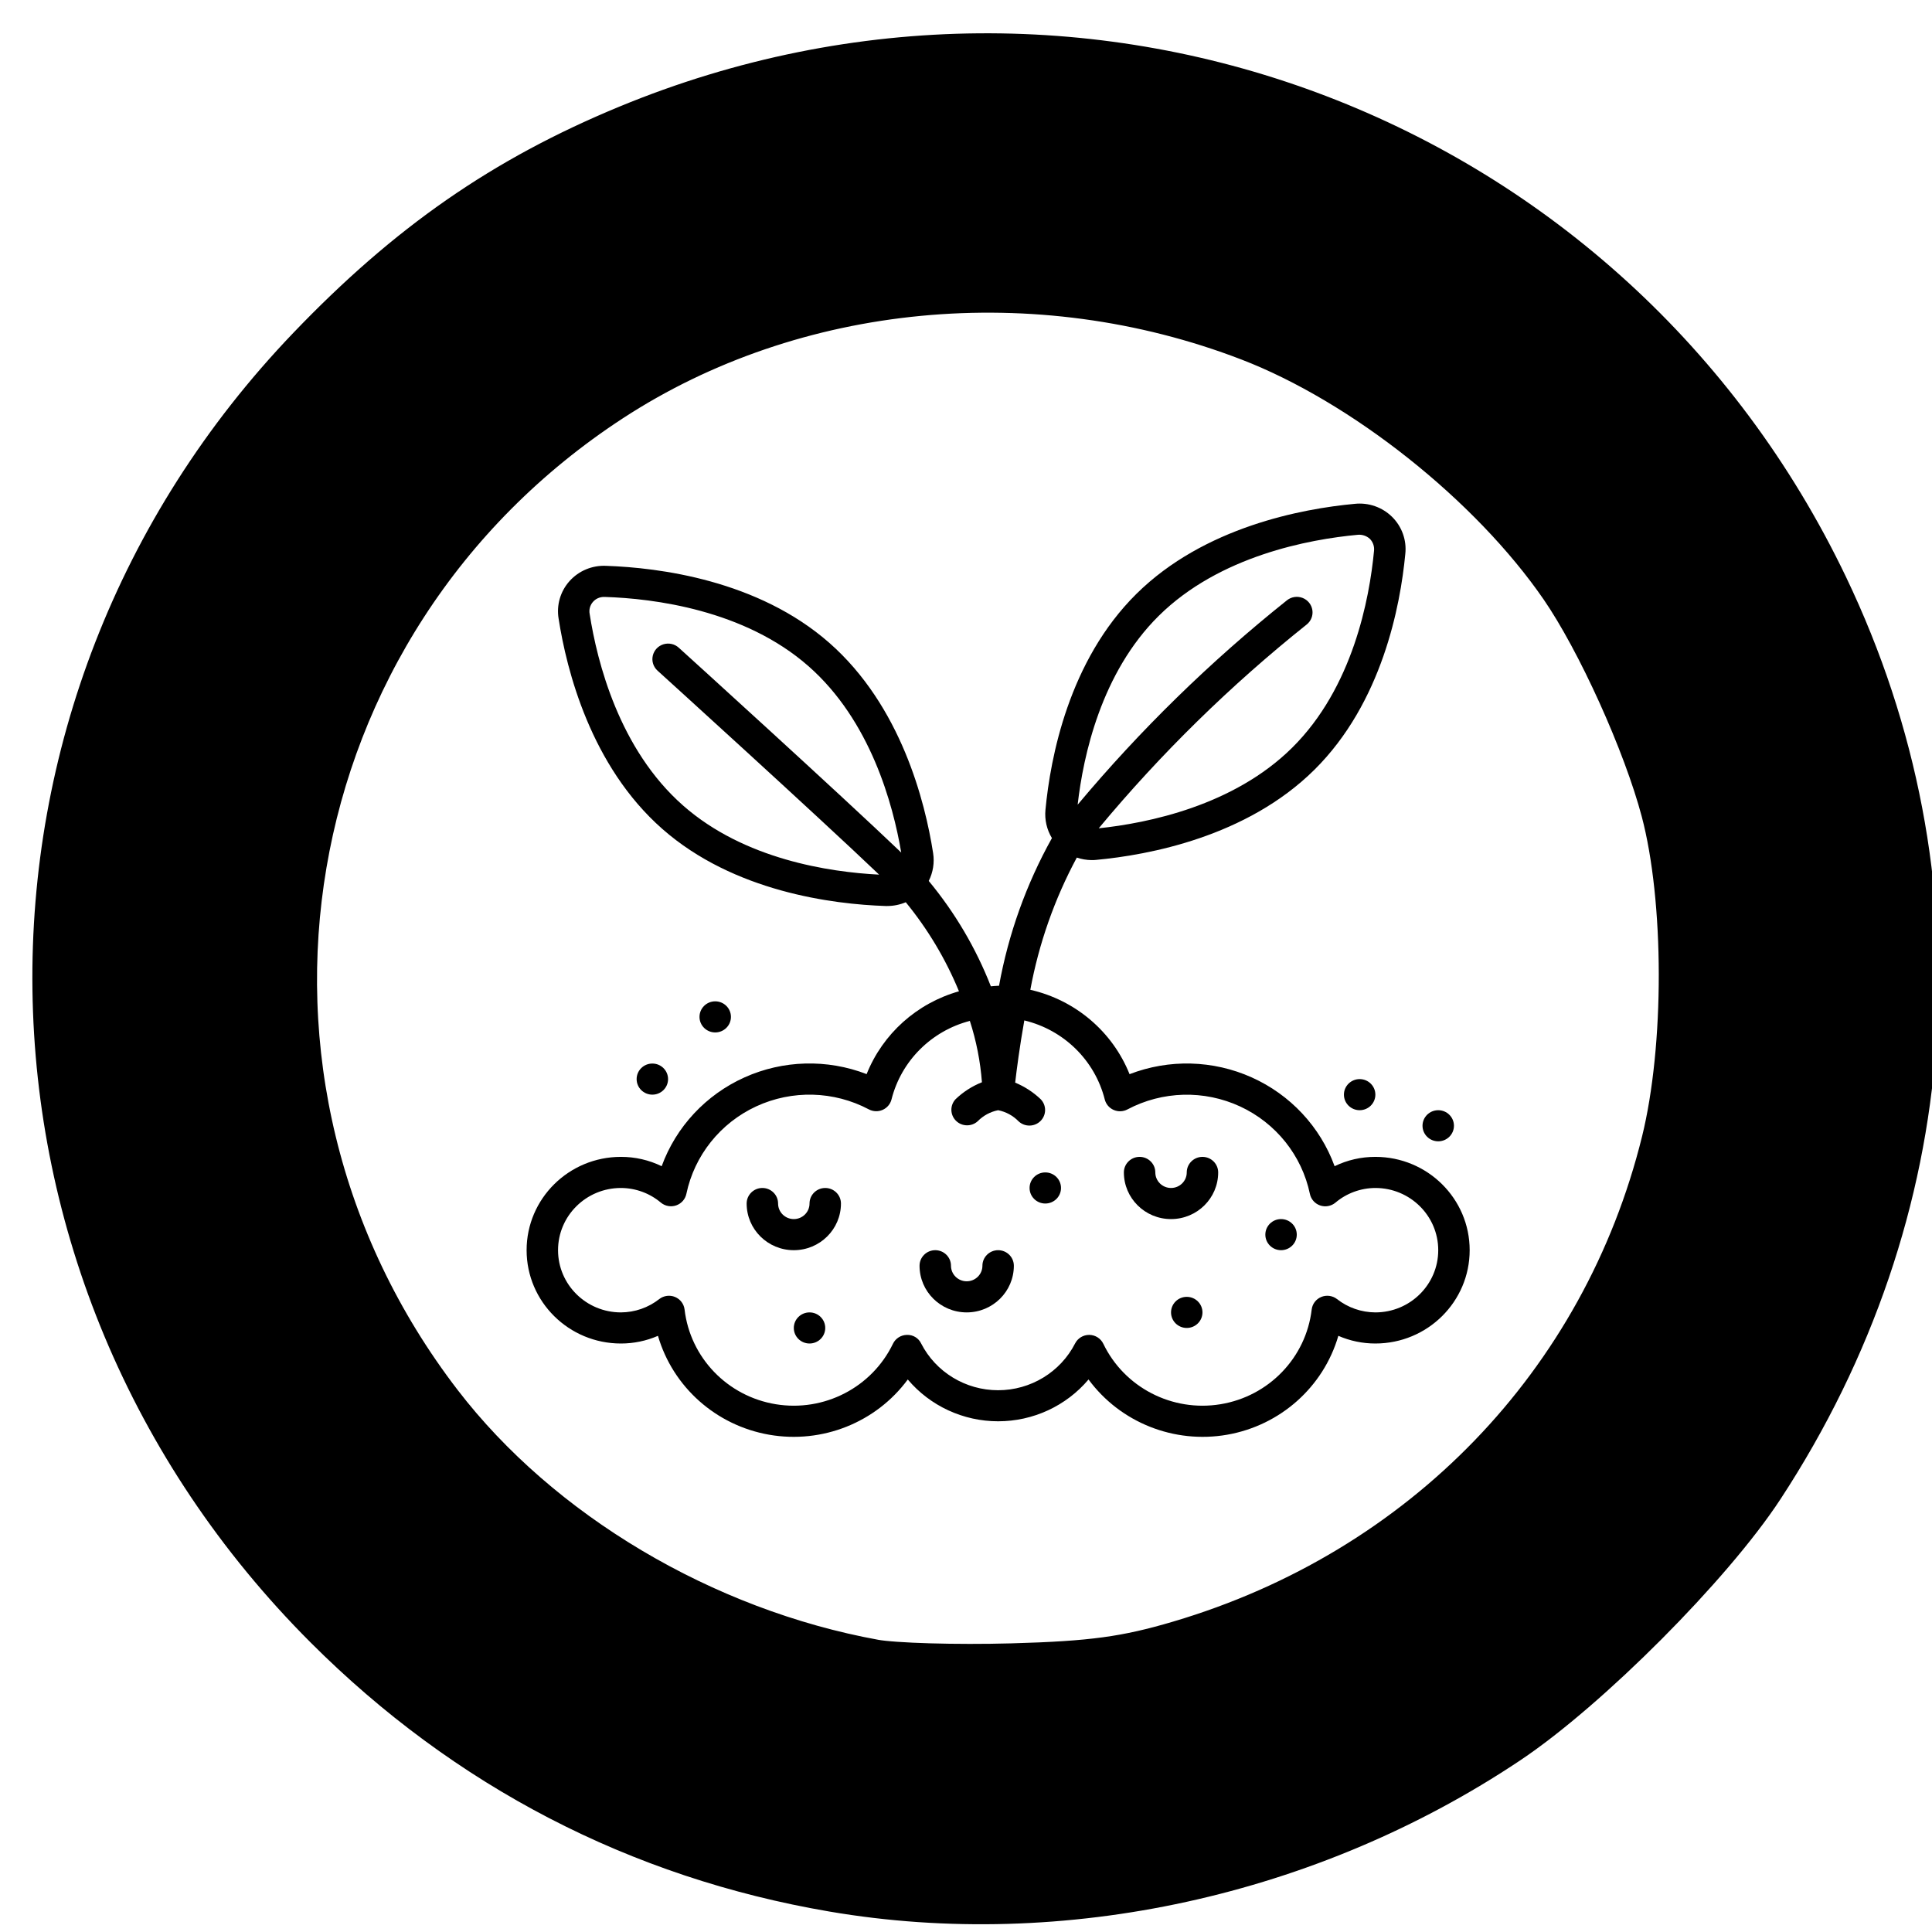<?xml version="1.0" encoding="UTF-8" standalone="no"?>
<svg
   xmlns:dc="http://purl.org/dc/elements/1.1/"
   xmlns:cc="http://creativecommons.org/ns#"
   xmlns:rdf="http://www.w3.org/1999/02/22-rdf-syntax-ns#"
   xmlns:svg="http://www.w3.org/2000/svg"
   xmlns="http://www.w3.org/2000/svg"
   xmlns:sodipodi="http://sodipodi.sourceforge.net/DTD/sodipodi-0.dtd"
   xmlns:inkscape="http://www.inkscape.org/namespaces/inkscape"
   width="400"
   height="400"
   viewBox="0 0 105.833 105.833"
   version="1.1"
   id="svg8"
   inkscape:version="1.0.1 (0767f8302a, 2020-10-17)"
   sodipodi:docname="soil.svg">
  <defs
     id="defs2" />
  <sodipodi:namedview
     id="base"
     pagecolor="#ffffff"
     bordercolor="#666666"
     borderopacity="1.0"
     inkscape:pageopacity="0.0"
     inkscape:pageshadow="2"
     inkscape:zoom="0.61580177"
     inkscape:cx="163.76852"
     inkscape:cy="192.86126"
     inkscape:document-units="mm"
     inkscape:current-layer="layer1"
     inkscape:document-rotation="0"
     showgrid="false"
     units="px"
     inkscape:window-width="1368"
     inkscape:window-height="836"
     inkscape:window-x="72"
     inkscape:window-y="27"
     inkscape:window-maximized="1" />
  <g
     inkscape:label="Layer 1"
     inkscape:groupmode="layer"
     id="layer1">
    <g
       id="001---Plant"
       fill="#000000"
       fill-rule="nonzero"
       transform="matrix(0.861,0,0,0.852,28.847,26.736)">
      <path
         id="Shape"
         d="M 54,43 C 53.101,42.998 52.214,43.203 51.407,43.6 50.491,41.063 48.589,39.004 46.132,37.89 43.676,36.776 40.873,36.701 38.361,37.683 c -1.085,-2.736 -3.445,-4.764 -6.313,-5.425 0.542,-2.969 1.539,-5.836 2.957,-8.5 0.301,0.103 0.617,0.157 0.936,0.161 0.1,0 0.193,0 0.291,-0.013 3.335,-0.312 9.574,-1.479 13.884,-5.789 4.31,-4.31 5.477,-10.55 5.789,-13.885 C 56,3.353 55.691,2.478 55.066,1.853 54.441,1.228 53.566,0.919 52.687,1.014 49.351,1.326 43.111,2.494 38.8,6.8 c -4.311,4.306 -5.477,10.548 -5.789,13.884 -0.061,0.635 0.083,1.274 0.411,1.821 -1.633,2.96 -2.769,6.167 -3.365,9.495 -0.02,0 -0.038,0 -0.057,0 -0.157,0 -0.307,0.027 -0.463,0.035 -0.95,-2.454 -2.284,-4.74 -3.952,-6.775 0.275,-0.553 0.373,-1.177 0.279,-1.787 -0.51,-3.312 -2.046,-9.472 -6.6,-13.517 C 14.71,5.911 8.406,5.116 5.058,5 4.175,4.958 3.321,5.317 2.734,5.977 2.147,6.638 1.891,7.529 2.037,8.4 c 0.509,3.312 2.046,9.471 6.6,13.517 4.554,4.046 10.856,4.84 14.2,4.954 h 0.107 c 0.406,-2.53e-4 0.807,-0.083 1.18,-0.242 1.403,1.732 2.544,3.661 3.384,5.726 -2.679,0.765 -4.85,2.733 -5.875,5.324 -2.512,-0.98 -5.313,-0.904 -7.768,0.211 C 11.409,39.005 9.509,41.064 8.593,43.6 7.786,43.203 6.899,42.998 6,43 c -3.314,0 -6,2.686 -6,6 0,3.314 2.686,6 6,6 0.811,9.01e-4 1.614,-0.167 2.357,-0.494 0.951,3.295 3.695,5.761 7.072,6.358 3.377,0.596 6.8,-0.781 8.822,-3.551 1.424,1.704 3.53,2.688 5.75,2.688 2.22,0 4.326,-0.984 5.75,-2.688 2.022,2.77 5.445,4.147 8.822,3.551 C 47.95,60.267 50.694,57.801 51.645,54.506 52.387,54.832 53.189,55.001 54,55 c 3.314,0 6,-2.686 6,-6 0,-3.314 -2.686,-6 -6,-6 z M 40.217,8.217 c 3.865,-3.865 9.589,-4.925 12.657,-5.212 0.285,-0.029 0.568,0.067 0.778,0.262 0.2,0.207 0.296,0.492 0.262,0.778 -0.288,3.068 -1.346,8.791 -5.214,12.655 -3.725,3.725 -9.168,4.841 -12.3,5.175 3.953,-4.805 8.385,-9.194 13.228,-13.1 0.279,-0.223 0.418,-0.578 0.364,-0.932 -0.054,-0.353 -0.292,-0.651 -0.625,-0.781 C 49.034,6.932 48.657,6.99 48.378,7.213 43.511,11.139 39.049,15.542 35.059,20.357 35.415,17.2 36.558,11.875 40.217,8.217 Z M 4.013,8.1 C 3.958,7.824 4.033,7.538 4.216,7.324 4.398,7.109 4.669,6.99 4.95,7 h 0.04 c 3.079,0.1 8.856,0.822 12.944,4.451 3.942,3.5 5.379,8.873 5.9,11.983 C 19.944,19.674 10.134,10.675 9.679,10.262 9.416,10.02 9.044,9.938 8.703,10.045 c -0.341,0.107 -0.598,0.388 -0.676,0.737 -0.078,0.349 0.037,0.712 0.3,0.954 0.111,0.1 10.192,9.345 14.1,13.118 C 19.256,24.691 13.855,23.872 9.972,20.425 5.879,16.8 4.482,11.146 4.013,8.1 Z M 54,53 C 53.112,52.996 52.252,52.694 51.557,52.141 51.272,51.919 50.889,51.868 50.556,52.007 50.223,52.147 49.991,52.455 49.949,52.814 49.589,55.91 47.223,58.394 44.148,58.904 41.072,59.415 38.031,57.828 36.69,55.014 36.526,54.671 36.181,54.451 35.801,54.446 h -0.012 c -0.376,1e-6 -0.72,0.211 -0.891,0.546 -0.935,1.847 -2.83,3.012 -4.9,3.012 -2.07,0 -3.965,-1.164 -4.9,-3.012 -0.164,-0.345 -0.518,-0.56 -0.9,-0.546 -0.38,0.005 -0.725,0.225 -0.889,0.568 -1.341,2.814 -4.382,4.401 -7.458,3.89 C 12.776,58.394 10.41,55.91 10.05,52.814 10.008,52.455 9.776,52.147 9.443,52.007 9.11,51.868 8.727,51.919 8.442,52.141 7.748,52.694 6.887,52.996 6,53 3.791,53 2,51.209 2,49 c 0,-2.209 1.791,-4 4,-4 0.933,0.003 1.835,0.337 2.545,0.944 0.27,0.225 0.639,0.292 0.971,0.176 C 9.848,46.004 10.094,45.722 10.165,45.377 c 0.512,-2.47 2.159,-4.554 4.443,-5.623 2.285,-1.069 4.94,-0.998 7.165,0.192 0.272,0.146 0.596,0.158 0.878,0.033 0.282,-0.125 0.491,-0.373 0.565,-0.672 0.615,-2.466 2.526,-4.402 4.984,-5.049 0.411,1.28 0.669,2.604 0.769,3.945 -0.625,0.251 -1.195,0.621 -1.678,1.09 -0.364,0.393 -0.353,1.004 0.025,1.384 0.378,0.38 0.989,0.395 1.384,0.033 0.351,-0.363 0.805,-0.611 1.3,-0.71 0.493,0.099 0.944,0.346 1.293,0.707 0.392,0.379 1.016,0.374 1.402,-0.012 0.386,-0.386 0.391,-1.009 0.012,-1.402 -0.47,-0.453 -1.021,-0.814 -1.623,-1.066 0.1,-0.862 0.282,-2.3 0.582,-4 2.518,0.611 4.49,2.569 5.118,5.083 0.075,0.299 0.283,0.547 0.565,0.672 0.282,0.125 0.606,0.113 0.878,-0.033 2.224,-1.19 4.88,-1.261 7.165,-0.192 2.285,1.069 3.932,3.153 4.443,5.623 0.071,0.345 0.317,0.627 0.649,0.743 0.332,0.116 0.701,0.049 0.971,-0.176 C 52.164,45.339 53.066,45.004 54,45 c 2.209,0 4,1.791 4,4 0,2.209 -1.791,4 -4,4 z" />
      <path
         id="path967"
         d="m 19,45 c -0.552,0 -1,0.448 -1,1 0,0.552 -0.448,1 -1,1 -0.552,0 -1,-0.448 -1,-1 0,-0.552 -0.448,-1 -1,-1 -0.552,0 -1,0.448 -1,1 0,1.657 1.343,3 3,3 1.657,0 3,-1.343 3,-3 0,-0.552 -0.448,-1 -1,-1 z" />
      <path
         id="path969"
         d="m 30,49 c -0.552,0 -1,0.448 -1,1 0,0.552 -0.448,1 -1,1 -0.552,0 -1,-0.448 -1,-1 0,-0.552 -0.448,-1 -1,-1 -0.552,0 -1,0.448 -1,1 0,1.657 1.343,3 3,3 1.657,0 3,-1.343 3,-3 0,-0.552 -0.448,-1 -1,-1 z" />
      <path
         id="path971"
         d="m 43,43 c -0.552,0 -1,0.448 -1,1 0,0.552 -0.448,1 -1,1 -0.552,0 -1,-0.448 -1,-1 0,-0.552 -0.448,-1 -1,-1 -0.552,0 -1,0.448 -1,1 0,1.657 1.343,3 3,3 1.657,0 3,-1.343 3,-3 0,-0.552 -0.448,-1 -1,-1 z" />
      <circle
         id="Oval"
         cx="42"
         cy="53"
         r="1" />
      <circle
         id="circle974"
         cx="48"
         cy="48"
         r="1" />
      <circle
         id="circle976"
         cx="58"
         cy="41"
         r="1" />
      <circle
         id="circle978"
         cx="33"
         cy="45"
         r="1" />
      <circle
         id="circle980"
         cx="8"
         cy="38"
         r="1" />
      <circle
         id="circle982"
         cx="53"
         cy="39"
         r="1" />
      <circle
         id="circle984"
         cx="18"
         cy="54"
         r="1" />
      <circle
         id="circle986"
         cx="12"
         cy="34"
         r="1" />
    </g>
    <ellipse
       style="fill:none;stroke:#000000;stroke-width:1.461;stroke-linecap:round;stroke-linejoin:bevel;paint-order:stroke fill markers"
       id="path1026"
       cx="53.903"
       cy="53.523"
       rx="51.134"
       ry="50.724" />
    <ellipse
       style="fill:none;stroke:#000000;stroke-width:1.087;stroke-linecap:round;stroke-linejoin:bevel;paint-order:stroke fill markers"
       id="path1026-5"
       cx="54.08"
       cy="53.561"
       rx="38.01"
       ry="37.807" />
    <path
       style="fill:#000000;stroke:#000000;stroke-width:14.988;stroke-linecap:round;stroke-linejoin:bevel;paint-order:stroke fill markers"
       d="M 172.7,387.753 C 133.095,380.992 98.143,362.861 69.502,334.221 -2.891,261.827 -4.416,147.522 66.031,74.006 86.306,52.848 105.652,39.411 130.833,28.995 c 93.742,-38.775 200.21,2.024 244.002,93.502 28.473,59.477 23.656,127.202 -13.032,183.259 -10.363,15.833 -35.524,41.08 -51.748,51.923 -40.358,26.974 -90.809,38.02 -137.355,30.074 z m 71.909,-45.355 c 51.332,-15.168 89.512,-54.689 102.104,-105.692 4.933,-19.979 4.89,-51 -0.096,-69.828 -3.8,-14.35 -13.498,-35.797 -21.343,-47.199 C 310.321,97.947 283.463,76.625 259.338,67.334 214.523,50.076 163.301,54.966 124.66,80.191 52.789,127.109 36.355,223.82 88.681,291.919 c 21.041,27.383 55.536,47.884 91.586,54.432 4.323,0.785 17.36,1.165 28.971,0.844 16.764,-0.463 24.047,-1.451 35.372,-4.797 z"
       id="path1075"
       transform="scale(0.265)" />
  </g>
</svg>
